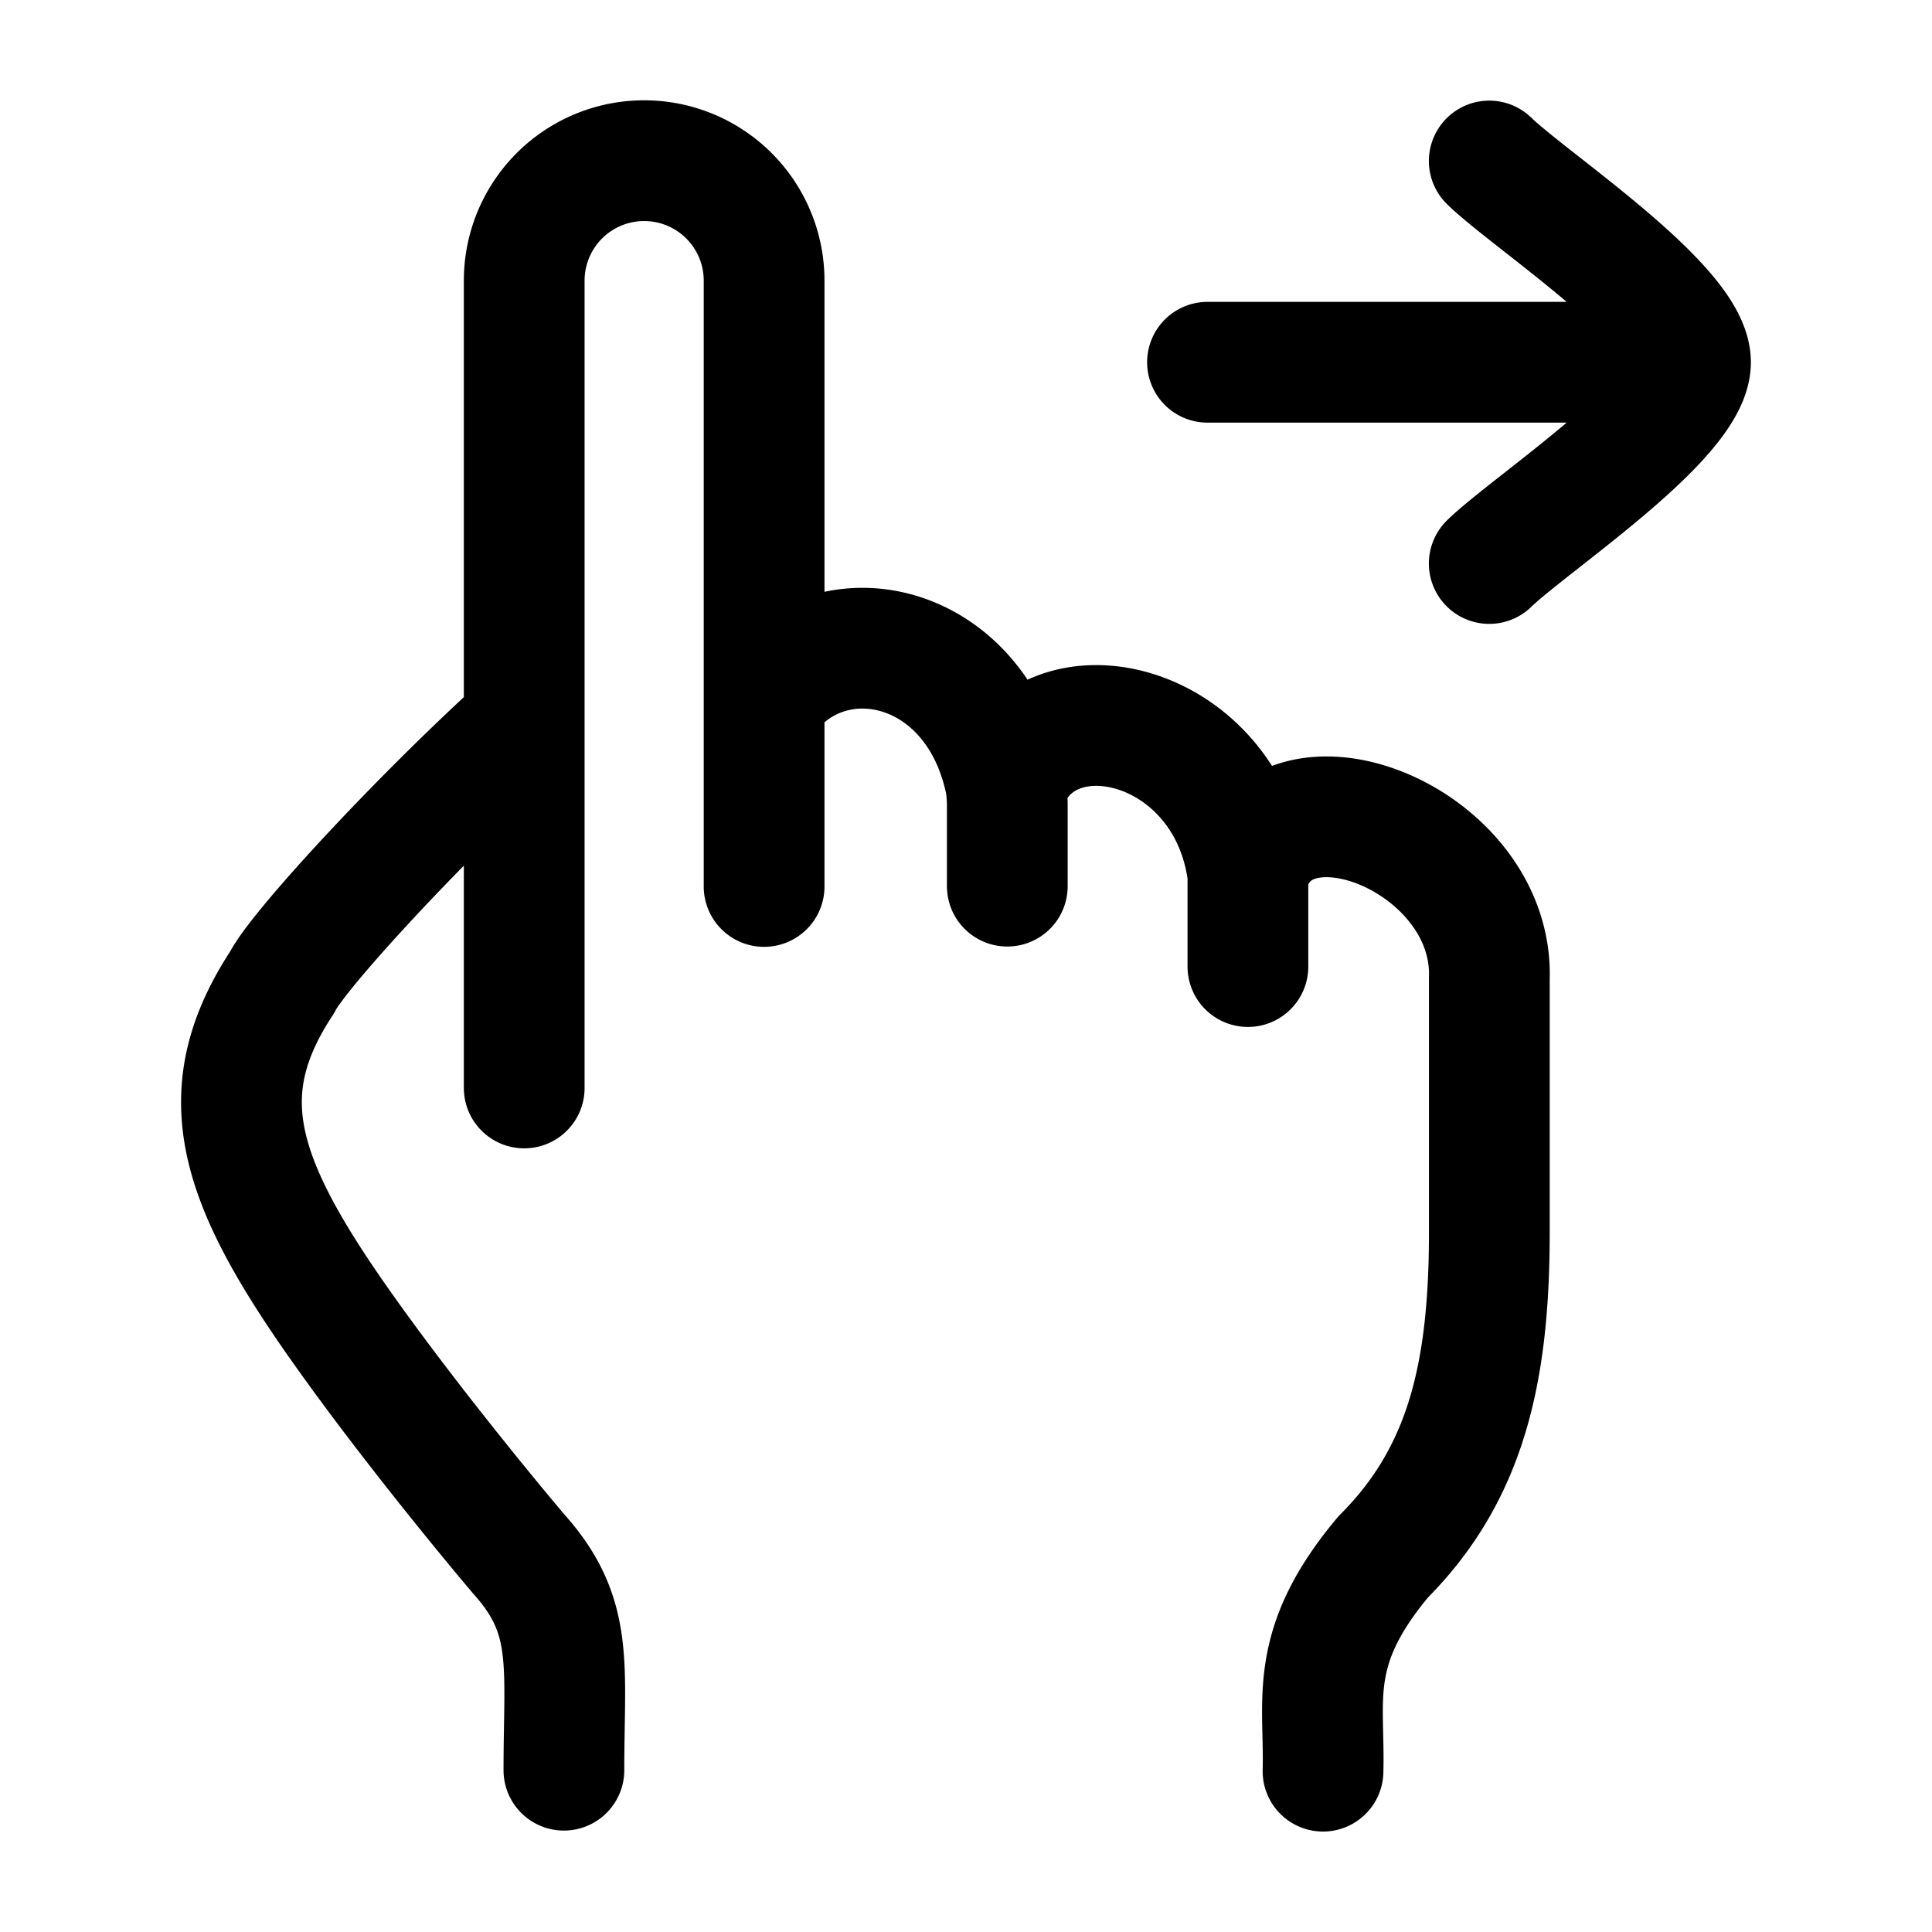<svg xmlns="http://www.w3.org/2000/svg" width="1em" height="1em" viewBox="0 0 24 24"><path fill="none" stroke="currentColor" stroke-linecap="round" stroke-linejoin="round" stroke-width="1.5" d="M21 4.5h-6m6 0c0-.7-1.994-2.008-2.5-2.5M21 4.5c0 .7-1.994 2.008-2.5 2.5M6.512 13.515V3.486a1.489 1.489 0 0 1 2.98 0v5.202m0 0v2.324m0-2.324c.804-1.118 2.607-.746 2.99.993q.01.043.016.087m.015 1.24v-1.003a2 2 0 0 0-.015-.237m0 0c.493-1.35 2.758-.835 3.004 1.093m0 0v1.146m0-1.146c.404-1.49 3.056-.449 2.999 1.294v3.178c-.003 1.726-.291 2.978-1.318 4.007c-.948 1.132-.724 1.766-.748 2.662M6.512 8.99c-1.319 1.194-2.816 2.825-3.007 3.212c-.889 1.352-.573 2.413.691 4.215c.94 1.34 2.202 2.836 2.268 2.91c.673.762.541 1.368.541 2.663" color="currentColor"/></svg>